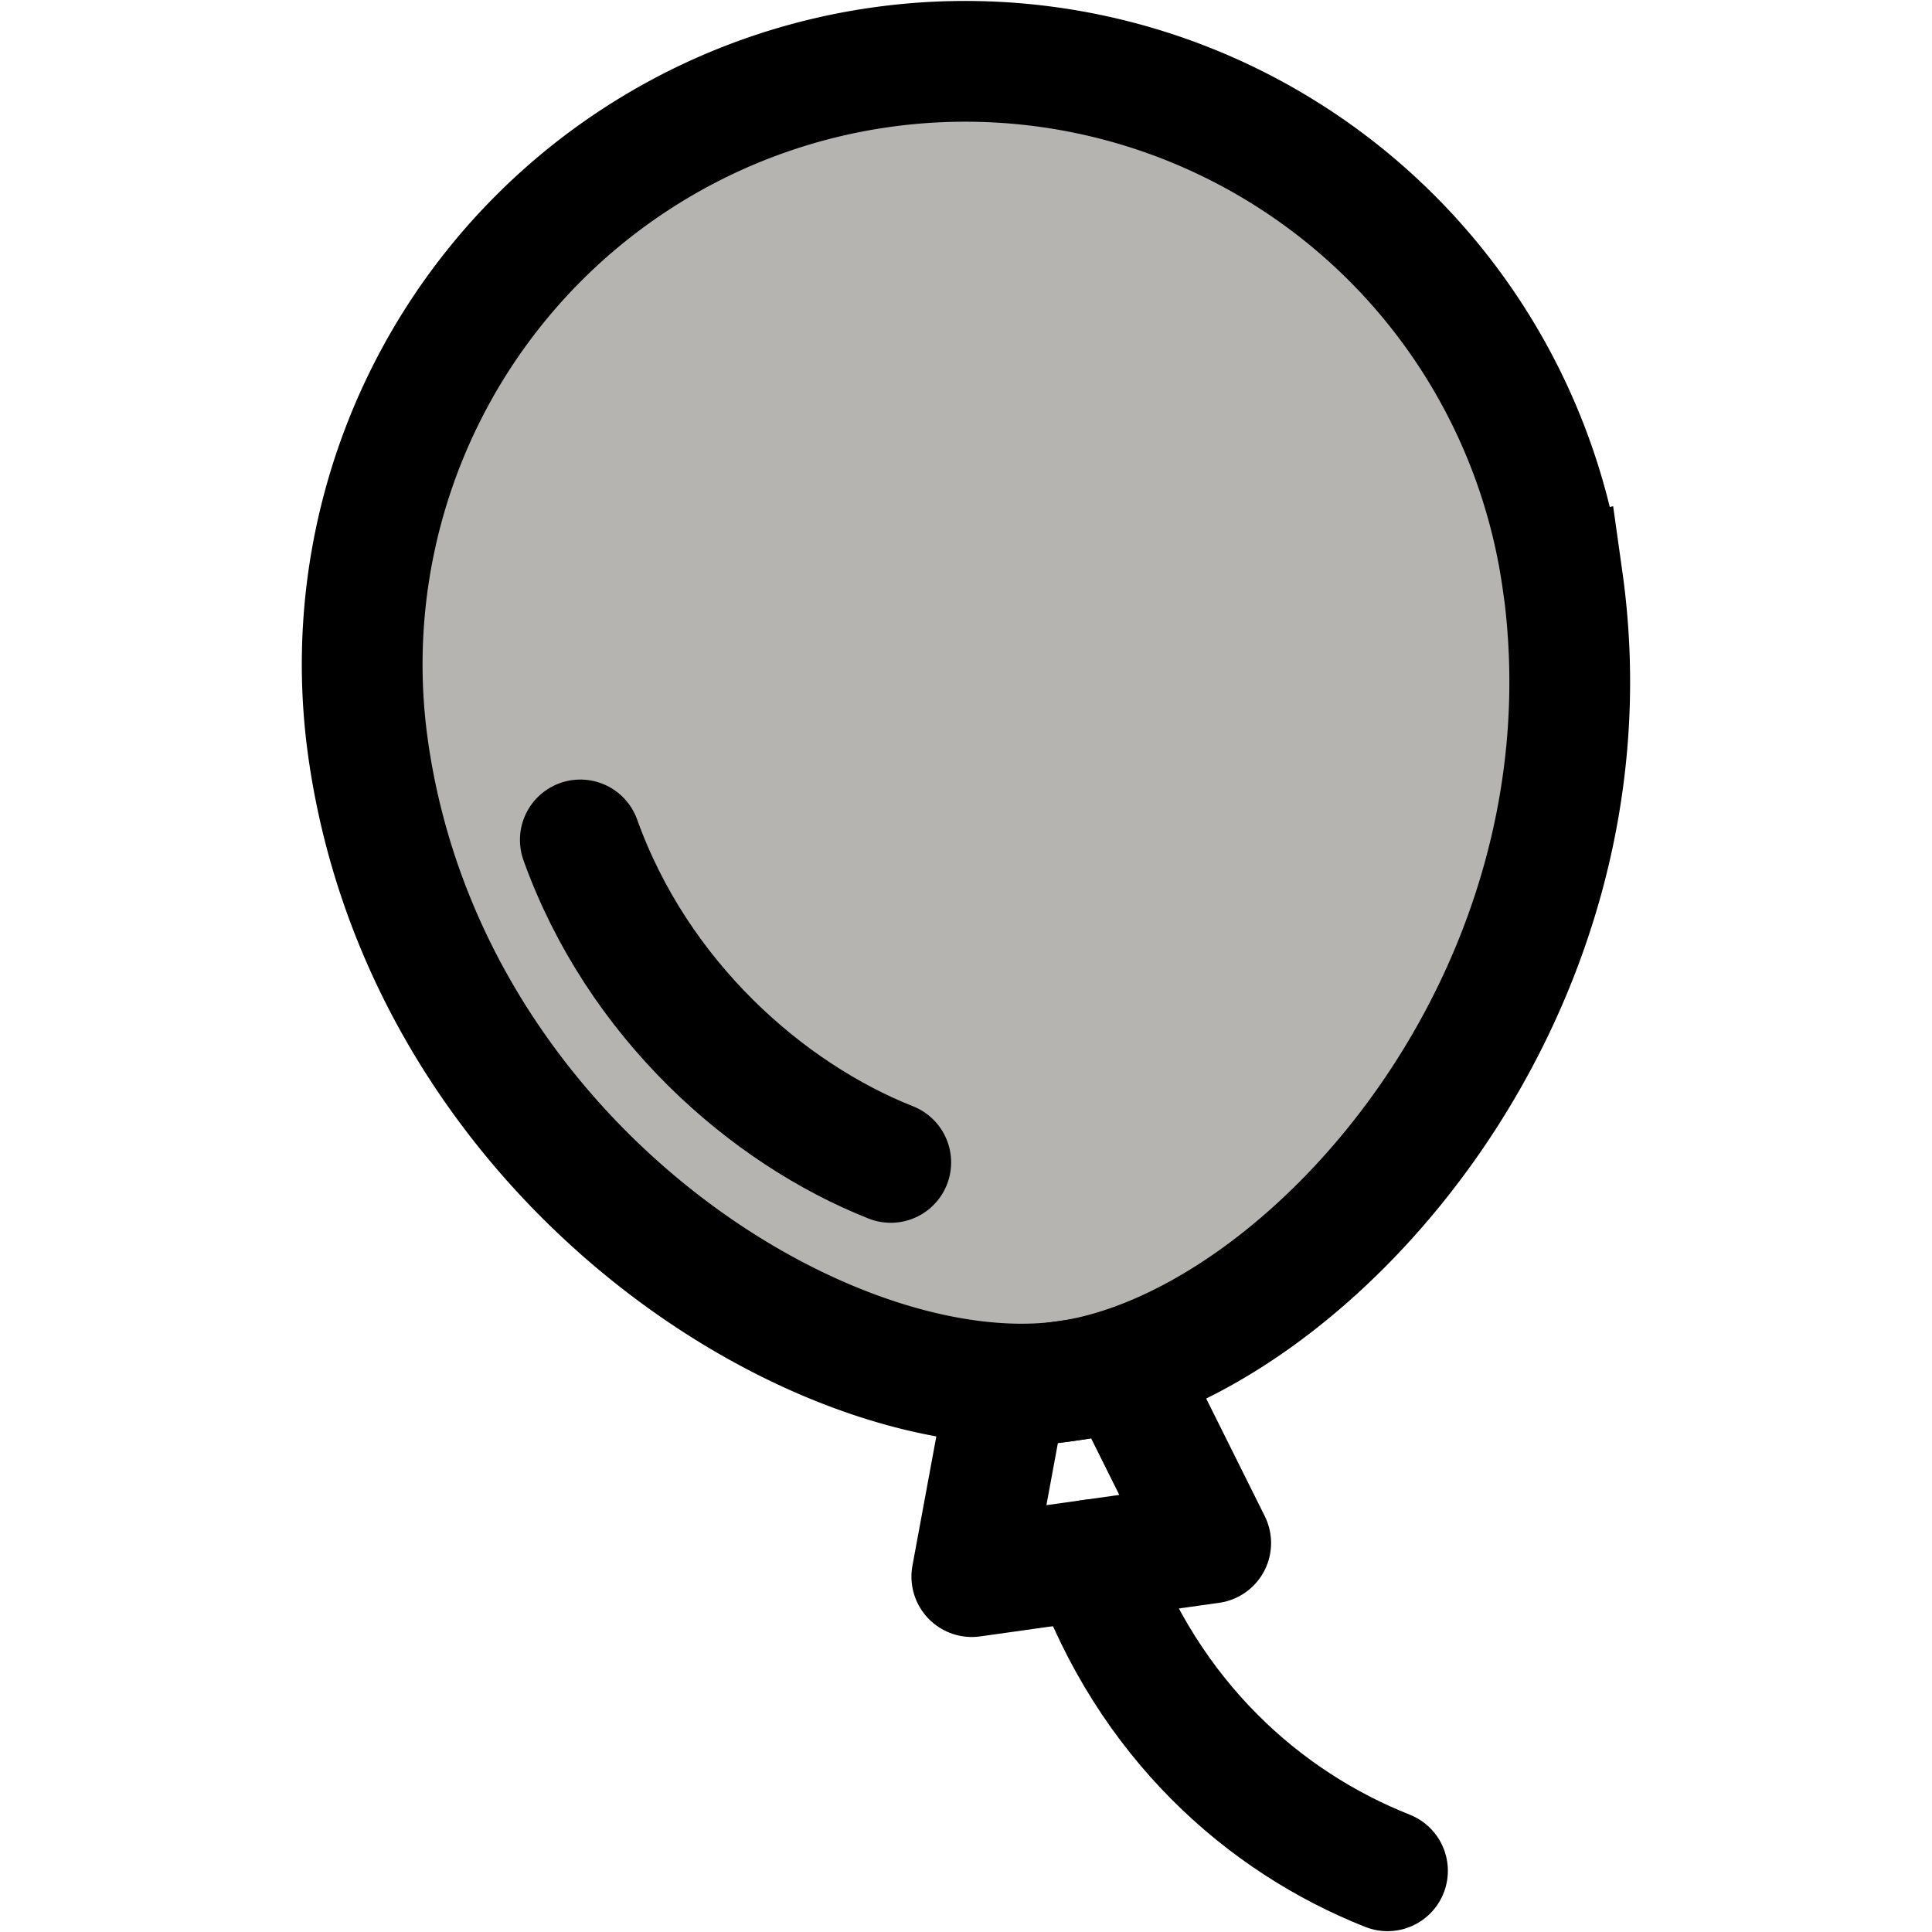<?xml version="1.0" standalone="no"?>
        <!DOCTYPE svg PUBLIC "-//W3C//DTD SVG 1.1//EN" 
        "http://www.w3.org/Graphics/SVG/1.1/DTD/svg11.dtd"> <svg style="color: rgb(181, 180, 176);" id="icons" xmlns="http://www.w3.org/2000/svg" viewBox="0 0 512 512"><path d="M414.11,153.82C429.66,264.4,345.85,357.09,282.54,366s-169.48-57.5-185-167.68a159.82,159.82,0,1,1,316.53-44.49Z" fill="#b5b4b0" stroke="#000" stroke-miterlimit="10" stroke-width="32"></path><path d="M236.06,308.05c-32.83-13-67.08-43.1-82.27-85.46" fill="#b5b4b0" stroke="#000" stroke-linecap="round" stroke-miterlimit="10" stroke-width="32"></path><path d="M367.7,495.78c-32.83-13-63.31-40.06-78.5-82.41" fill="#b5b4b0" stroke="#000" stroke-linecap="round" stroke-miterlimit="10" stroke-width="32"></path><polygon points="266.71 368.21 257.54 417.82 320.85 408.92 298.36 363.76 266.71 368.21" fill="none" stroke="#000" stroke-linecap="round" stroke-linejoin="round" stroke-width="32"></polygon></svg> 